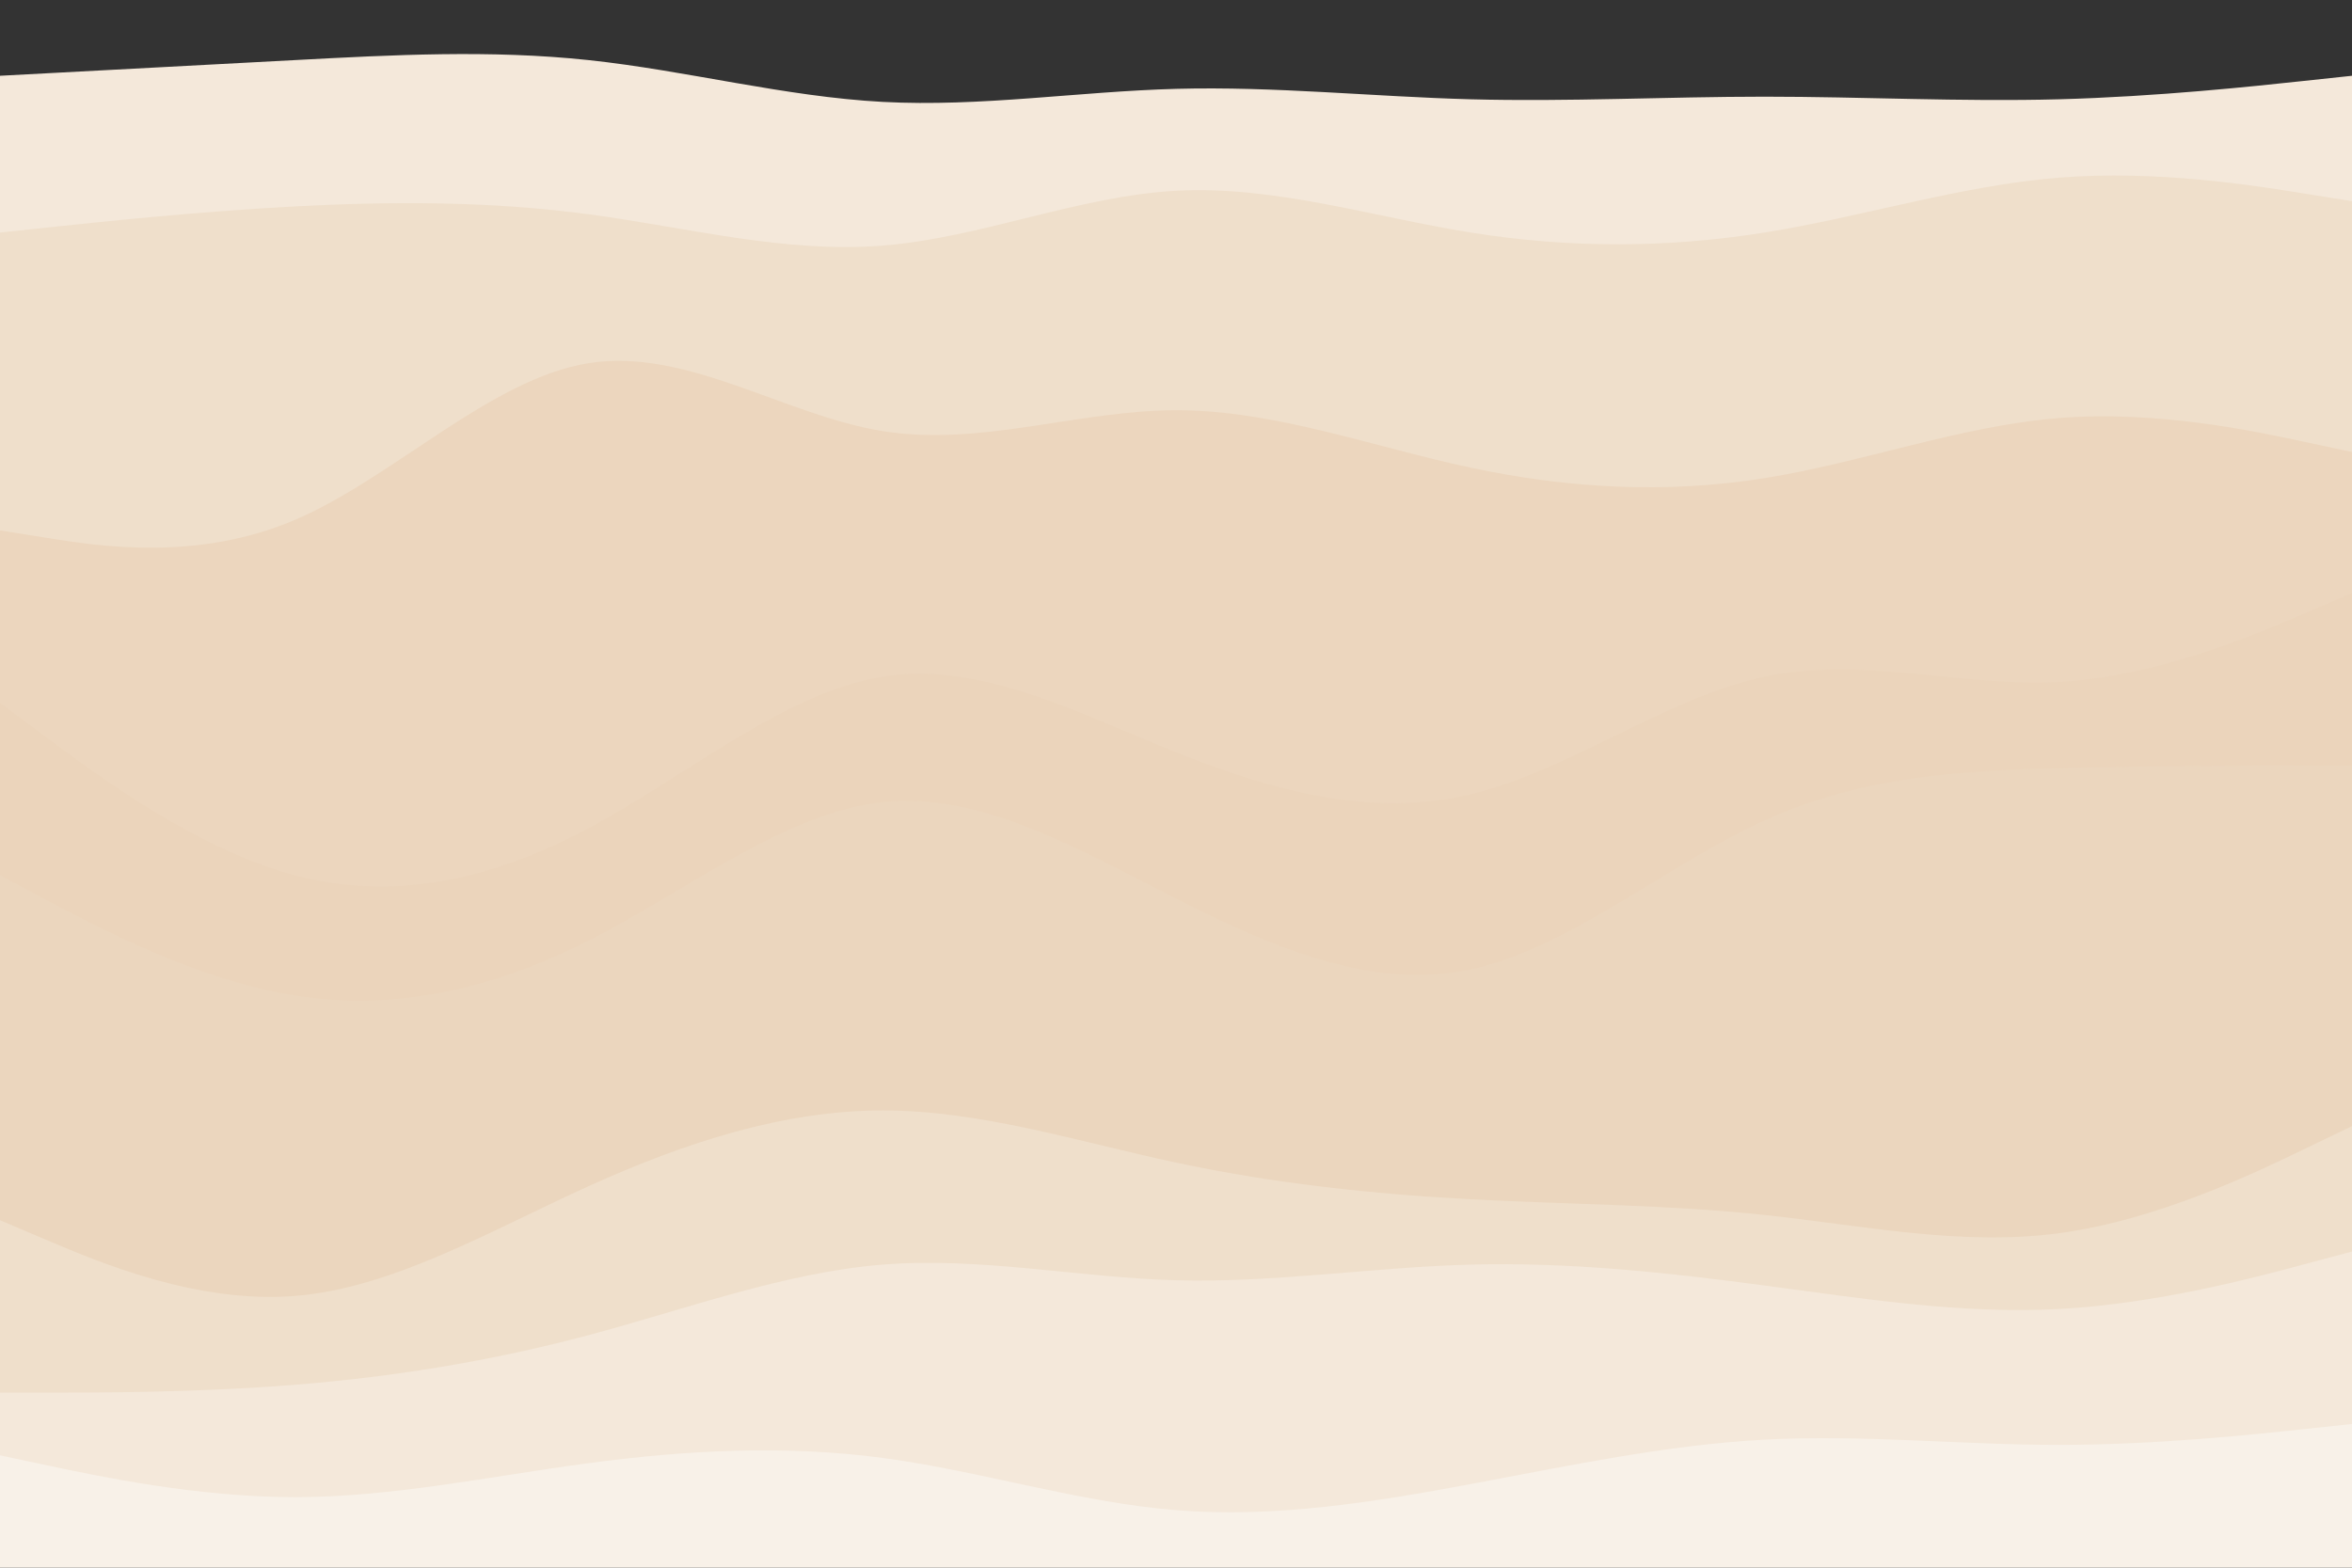 <svg id="visual" viewBox="0 0 900 600" width="900" height="600" xmlns="http://www.w3.org/2000/svg" xmlns:xlink="http://www.w3.org/1999/xlink" version="1.1"><rect x="0" y="0" width="900" height="600" fill="#333333" stroke="none"/><path d="M0 91L18.8 89C37.7 87 75.3 83 112.8 81C150.3 79 187.7 79 225.2 84C262.7 89 300.3 99 337.8 96C375.3 93 412.7 77 450.2 75C487.7 73 525.3 85 562.8 91C600.3 97 637.7 97 675.2 91C712.7 85 750.3 73 787.8 70C825.3 67 862.7 73 881.3 76L900 79L900 29L881.3 31C862.7 33 825.3 37 787.8 38C750.3 39 712.7 37 675.2 37C637.7 37 600.3 39 562.8 38C525.3 37 487.7 33 450.2 34C412.7 35 375.3 41 337.8 39C300.3 37 262.7 27 225.2 23C187.7 19 150.3 21 112.8 23C75.3 25 37.7 27 18.8 28L0 29Z" fill="#f4e8da"></path><path d="M0 205L18.8 208C37.7 211 75.3 217 112.8 201C150.3 185 187.7 147 225.2 141C262.7 135 300.3 161 337.8 167C375.3 173 412.7 159 450.2 159C487.7 159 525.3 173 562.8 181C600.3 189 637.7 191 675.2 185C712.7 179 750.3 165 787.8 162C825.3 159 862.7 167 881.3 171L900 175L900 77L881.3 74C862.7 71 825.3 65 787.8 68C750.3 71 712.7 83 675.2 89C637.7 95 600.3 95 562.8 89C525.3 83 487.7 71 450.2 73C412.7 75 375.3 91 337.8 94C300.3 97 262.7 87 225.2 82C187.7 77 150.3 77 112.8 79C75.3 81 37.7 85 18.8 87L0 89Z" fill="#efdfcb"></path><path d="M0 271L18.8 285C37.7 299 75.3 327 112.8 337C150.3 347 187.7 339 225.2 319C262.7 299 300.3 267 337.8 261C375.3 255 412.7 275 450.2 290C487.7 305 525.3 315 562.8 306C600.3 297 637.7 269 675.2 261C712.7 253 750.3 265 787.8 263C825.3 261 862.7 245 881.3 237L900 229L900 173L881.3 169C862.7 165 825.3 157 787.8 160C750.3 163 712.7 177 675.2 183C637.7 189 600.3 187 562.8 179C525.3 171 487.7 157 450.2 157C412.7 157 375.3 171 337.8 165C300.3 159 262.7 133 225.2 139C187.7 145 150.3 183 112.8 199C75.3 215 37.7 209 18.8 206L0 203Z" fill="#ecd6be"></path><path d="M0 337L18.8 347C37.7 357 75.3 377 112.8 383C150.3 389 187.7 381 225.2 362C262.7 343 300.3 313 337.8 309C375.3 305 412.7 327 450.2 346C487.7 365 525.3 381 562.8 373C600.3 365 637.7 333 675.2 316C712.7 299 750.3 297 787.8 296C825.3 295 862.7 295 881.3 295L900 295L900 227L881.3 235C862.7 243 825.3 259 787.8 261C750.3 263 712.7 251 675.2 259C637.7 267 600.3 295 562.8 304C525.3 313 487.7 303 450.2 288C412.7 273 375.3 253 337.8 259C300.3 265 262.7 297 225.2 317C187.7 337 150.3 345 112.8 335C75.3 325 37.7 297 18.8 283L0 269Z" fill="#ebd4bb"></path><path d="M0 469L18.8 477C37.7 485 75.3 501 112.8 498C150.3 495 187.7 473 225.2 456C262.7 439 300.3 427 337.8 427C375.3 427 412.7 439 450.2 447C487.7 455 525.3 459 562.8 461C600.3 463 637.7 463 675.2 467C712.7 471 750.3 479 787.8 474C825.3 469 862.7 451 881.3 442L900 433L900 293L881.3 293C862.7 293 825.3 293 787.8 294C750.3 295 712.7 297 675.2 314C637.7 331 600.3 363 562.8 371C525.3 379 487.7 363 450.2 344C412.7 325 375.3 303 337.8 307C300.3 311 262.7 341 225.2 360C187.7 379 150.3 387 112.8 381C75.3 375 37.7 355 18.8 345L0 335Z" fill="#ebd6be"></path><path d="M0 535L18.8 535C37.7 535 75.3 535 112.8 532C150.3 529 187.7 523 225.2 513C262.7 503 300.3 489 337.8 486C375.3 483 412.7 491 450.2 492C487.7 493 525.3 487 562.8 486C600.3 485 637.7 489 675.2 494C712.7 499 750.3 505 787.8 503C825.3 501 862.7 491 881.3 486L900 481L900 431L881.3 440C862.7 449 825.3 467 787.8 472C750.3 477 712.7 469 675.2 465C637.7 461 600.3 461 562.8 459C525.3 457 487.7 453 450.2 445C412.7 437 375.3 425 337.8 425C300.3 425 262.7 437 225.2 454C187.7 471 150.3 493 112.8 496C75.3 499 37.7 483 18.8 475L0 467Z" fill="#efdfcb"></path><path d="M0 559L18.8 563C37.7 567 75.3 575 112.8 575C150.3 575 187.7 567 225.2 562C262.7 557 300.3 555 337.8 560C375.3 565 412.7 577 450.2 580C487.7 583 525.3 577 562.8 570C600.3 563 637.7 555 675.2 553C712.7 551 750.3 555 787.8 555C825.3 555 862.7 551 881.3 549L900 547L900 479L881.3 484C862.7 489 825.3 499 787.8 501C750.3 503 712.7 497 675.2 492C637.7 487 600.3 483 562.8 484C525.3 485 487.7 491 450.2 490C412.7 489 375.3 481 337.8 484C300.3 487 262.7 501 225.2 511C187.7 521 150.3 527 112.8 530C75.3 533 37.7 533 18.8 533L0 533Z" fill="#f4e8da"></path><path d="M0 601L18.8 601C37.7 601 75.3 601 112.8 601C150.3 601 187.7 601 225.2 601C262.7 601 300.3 601 337.8 601C375.3 601 412.7 601 450.2 601C487.7 601 525.3 601 562.8 601C600.3 601 637.7 601 675.2 601C712.7 601 750.3 601 787.8 601C825.3 601 862.7 601 881.3 601L900 601L900 545L881.3 547C862.7 549 825.3 553 787.8 553C750.3 553 712.7 549 675.2 551C637.7 553 600.3 561 562.8 568C525.3 575 487.7 581 450.2 578C412.7 575 375.3 563 337.8 558C300.3 553 262.7 555 225.2 560C187.7 565 150.3 573 112.8 573C75.3 573 37.7 565 18.8 561L0 557Z" fill="#f8f1e8"></path></svg>